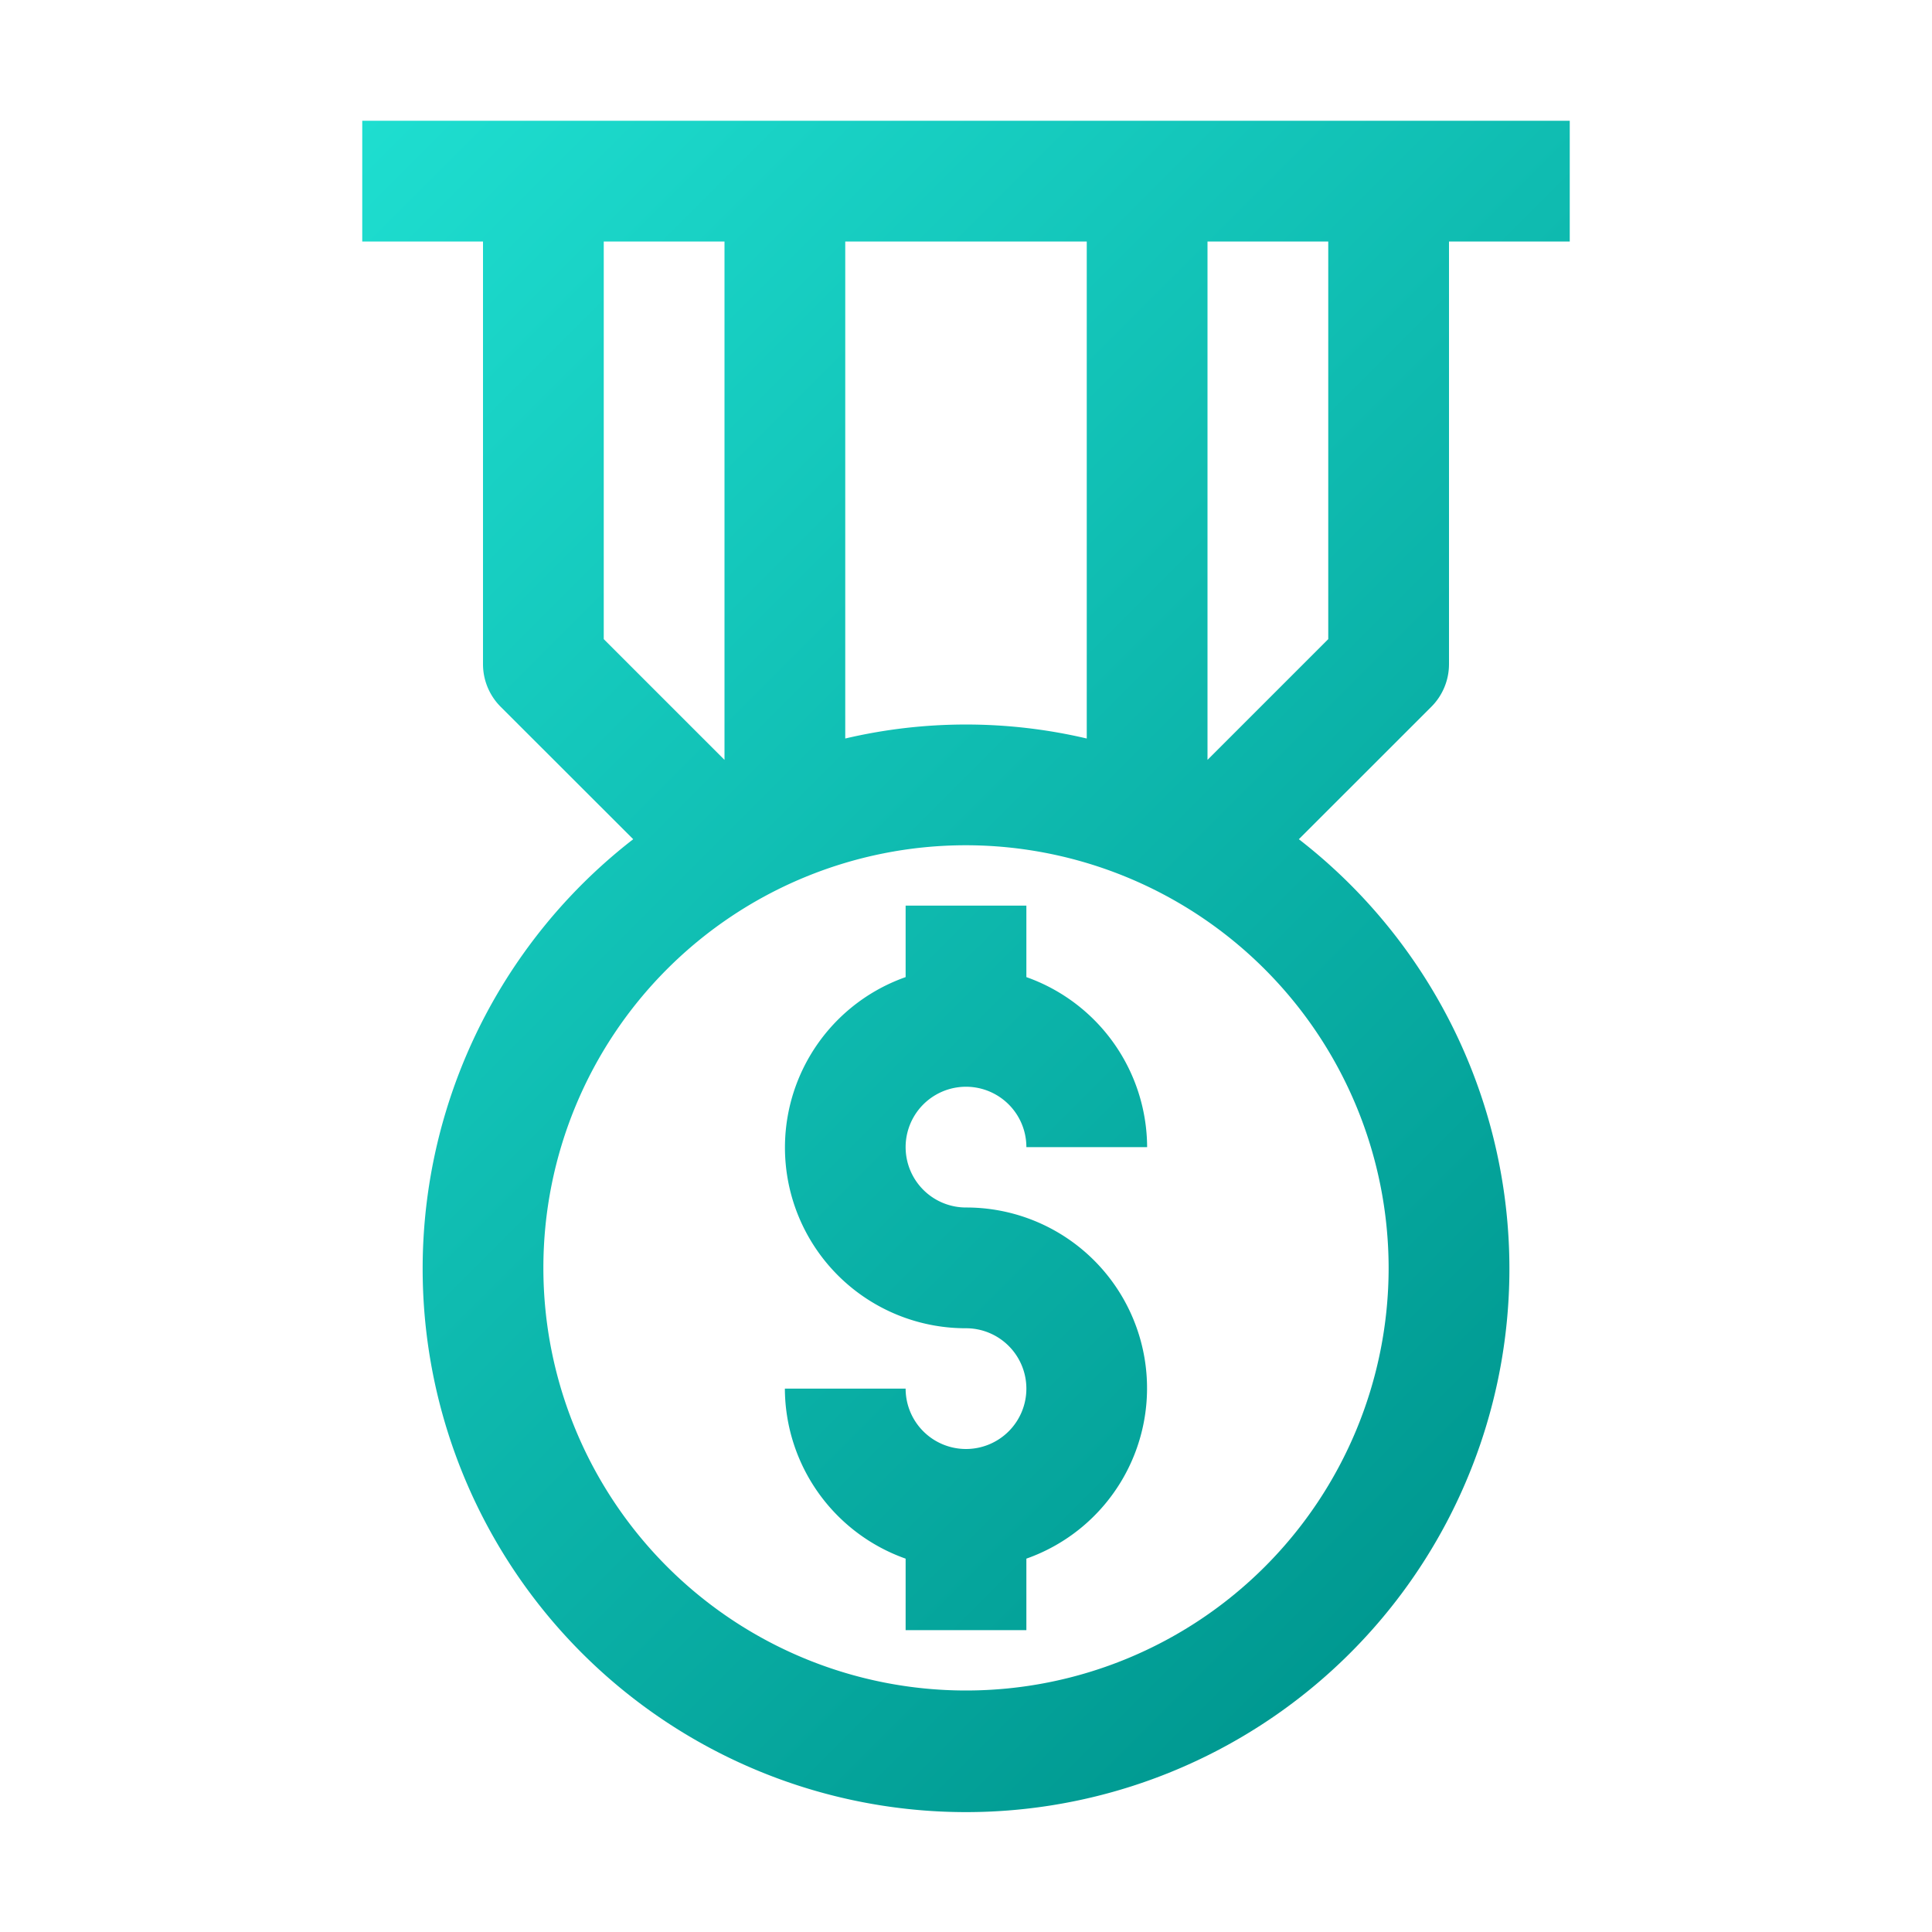 <svg xmlns="http://www.w3.org/2000/svg" data-name="Layer 22" viewBox="0 0 32 32"><defs><linearGradient id="a" x1="5.57" x2="26.43" y1="2.43" y2="23.291" gradientUnits="userSpaceOnUse"><stop class="stopColorfdc830 svgShape" offset="0" stop-color="#1eded0"/><stop class="stopColorf37335 svgShape" offset="1" stop-color="#009991"/></linearGradient></defs><path fill="url(#a)" d="M15,19a1,1,0,0,0,1,1,2.993,2.993,0,0,1,1,5.816V27H15V25.816A3,3,0,0,1,13,23h2a1,1,0,1,0,1-1,2.993,2.993,0,0,1-1-5.816V15h2v1.184A3,3,0,0,1,19,19H17A1,1,0,0,0,15,19Zm8.707-7.293L21.513,13.9a9,9,0,1,1-11.025,0L8.293,11.707A1,1,0,0,1,8,11V4H6V2H26V4H24v7A1,1,0,0,1,23.707,11.707ZM18,12.232V4H14v8.232A8.746,8.746,0,0,1,18,12.232Zm-8-1.646,2,2V4H10v6.586ZM16,14a7,7,0,1,0,7,7A7.008,7.008,0,0,0,16,14Zm6-3.414V4H20v8.586Z"/></svg>
